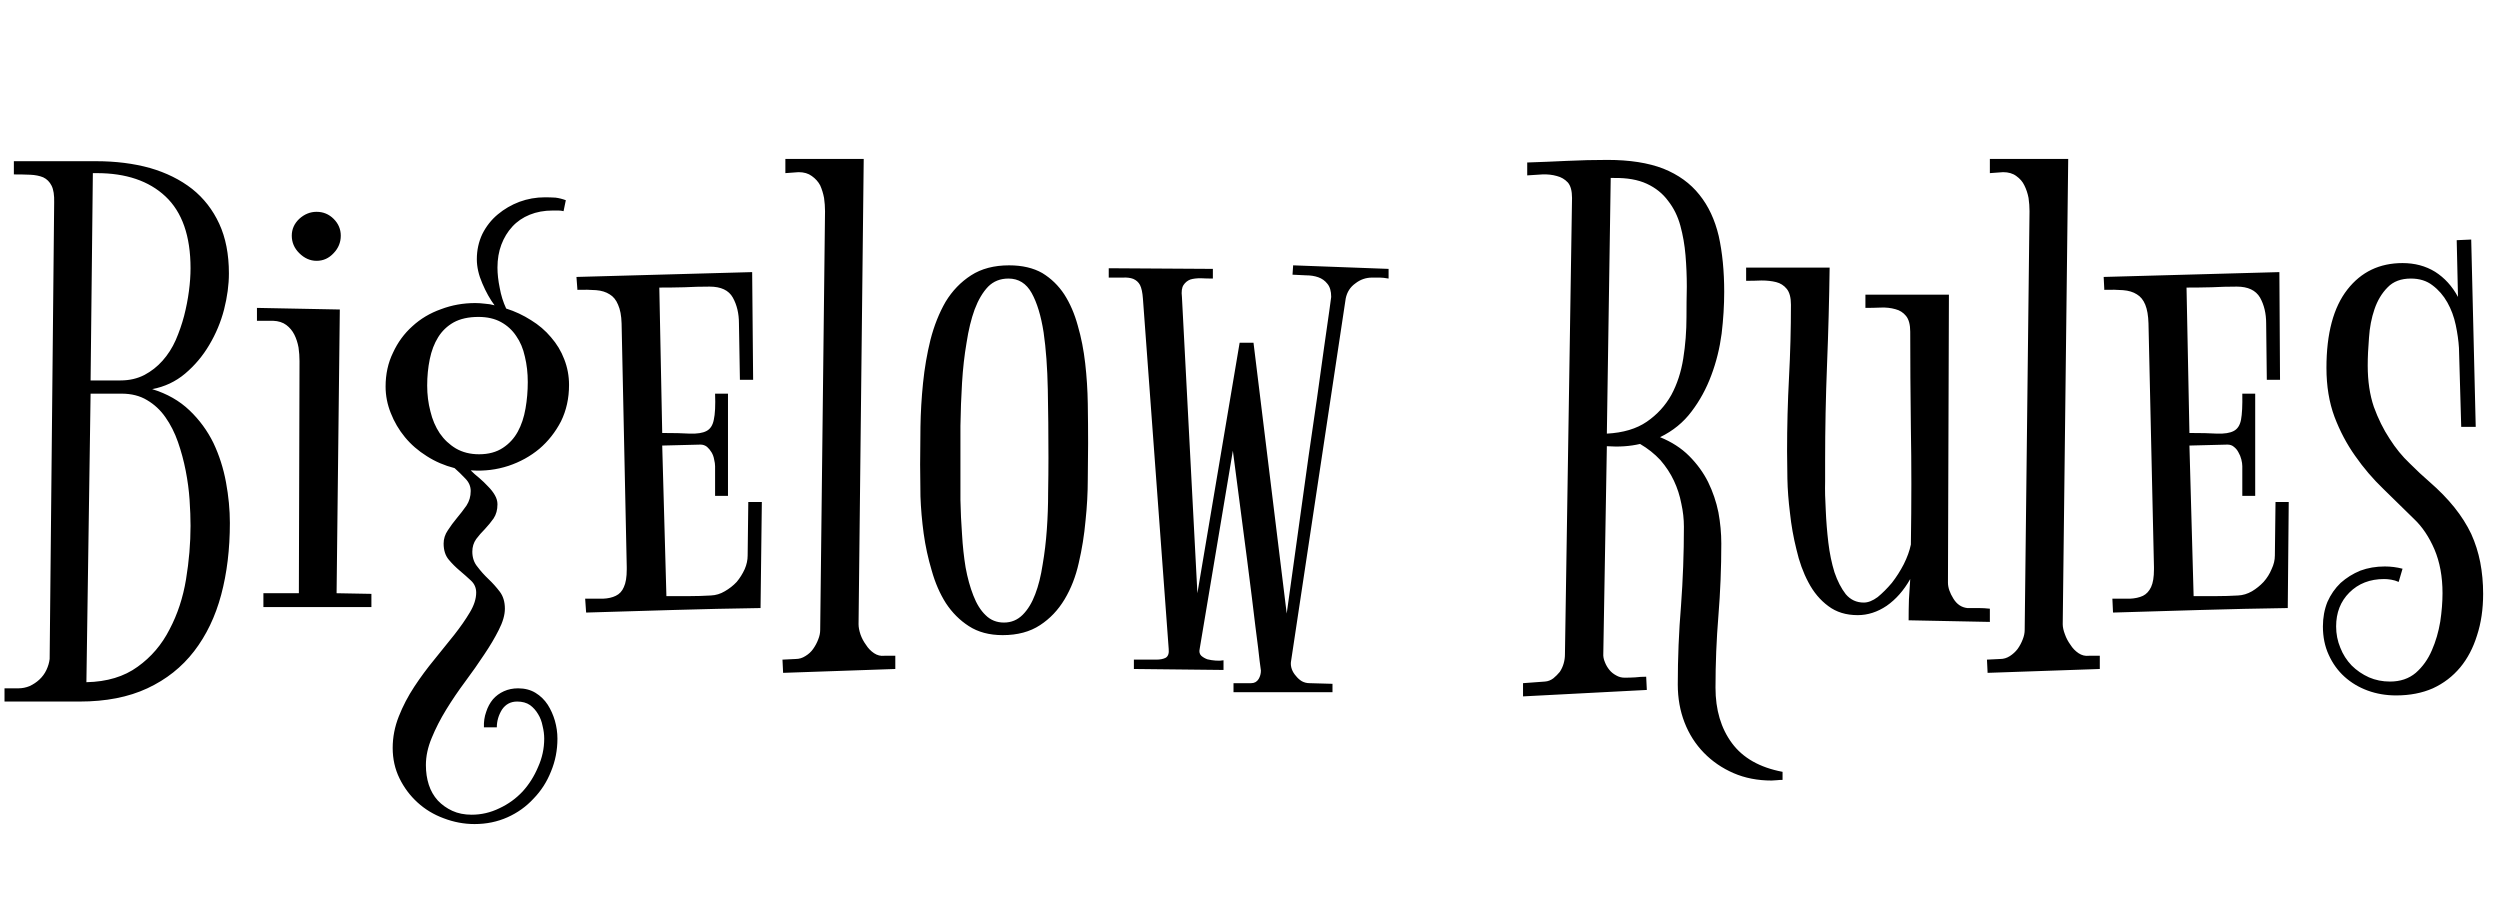 <svg xmlns="http://www.w3.org/2000/svg" xmlns:xlink="http://www.w3.org/1999/xlink" width="77.543" height="27.809"><path fill="black" d="M7.13 16.22L7.13 16.22Q7.13 17.44 6.86 18.45Q6.59 19.46 6.02 20.20Q5.45 20.94 4.57 21.35Q3.69 21.76 2.47 21.76L2.47 21.76L0.14 21.76L0.14 21.35L0.57 21.35Q0.75 21.35 0.92 21.28Q1.09 21.20 1.22 21.08Q1.36 20.95 1.44 20.78Q1.52 20.61 1.54 20.44L1.54 20.44L1.68 6.28Q1.69 5.94 1.60 5.76Q1.51 5.58 1.34 5.50Q1.17 5.43 0.94 5.42Q0.71 5.41 0.43 5.41L0.43 5.41L0.43 5.00L2.98 5.00Q3.89 5.00 4.65 5.21Q5.41 5.43 5.96 5.86Q6.50 6.29 6.80 6.94Q7.10 7.59 7.10 8.48L7.10 8.48Q7.10 9.01 6.95 9.60Q6.80 10.18 6.49 10.70Q6.19 11.21 5.74 11.59Q5.30 11.96 4.72 12.07L4.72 12.07Q5.41 12.28 5.88 12.73Q6.34 13.17 6.62 13.74Q6.89 14.31 7.01 14.96Q7.13 15.61 7.13 16.22ZM5.91 16.31L5.91 16.31Q5.91 15.95 5.88 15.50Q5.85 15.06 5.76 14.60Q5.67 14.14 5.52 13.71Q5.37 13.28 5.13 12.94Q4.90 12.61 4.56 12.41Q4.23 12.21 3.77 12.21L3.77 12.21L2.81 12.21L2.68 21.16Q3.64 21.14 4.27 20.68Q4.90 20.23 5.26 19.52Q5.63 18.82 5.77 17.97Q5.91 17.12 5.91 16.31ZM3 5.37L2.88 5.37L2.81 11.80L3.74 11.80Q4.15 11.80 4.48 11.63Q4.80 11.46 5.04 11.19Q5.29 10.91 5.45 10.55Q5.61 10.18 5.71 9.80Q5.81 9.41 5.86 9.03Q5.91 8.65 5.91 8.32L5.91 8.32Q5.91 6.82 5.13 6.09Q4.36 5.37 3 5.37L3 5.37ZM10.57 7.31L10.57 7.31Q10.57 7.62 10.35 7.85Q10.13 8.09 9.82 8.09L9.82 8.09Q9.52 8.09 9.28 7.85Q9.05 7.62 9.05 7.31L9.05 7.31Q9.05 7.01 9.28 6.79Q9.52 6.57 9.82 6.57L9.82 6.57Q10.13 6.57 10.35 6.79Q10.57 7.01 10.57 7.31ZM10.44 18.40L11.52 18.42L11.52 18.83L8.17 18.83L8.17 18.40L9.27 18.40L9.29 11.20Q9.29 10.99 9.26 10.78Q9.22 10.56 9.13 10.38Q9.04 10.20 8.88 10.08Q8.72 9.96 8.47 9.95L8.47 9.95L7.97 9.95L7.97 9.55L10.54 9.60L10.44 18.40ZM14.63 14.59L14.60 14.59Q14.72 14.71 14.87 14.83Q15.01 14.95 15.14 15.09Q15.27 15.22 15.35 15.36Q15.43 15.50 15.43 15.64L15.43 15.64Q15.43 15.90 15.31 16.08Q15.19 16.25 15.04 16.41Q14.89 16.56 14.77 16.72Q14.65 16.89 14.65 17.11L14.65 17.11Q14.65 17.39 14.81 17.58Q14.96 17.78 15.15 17.96Q15.34 18.14 15.50 18.35Q15.66 18.56 15.66 18.88L15.66 18.88Q15.66 19.17 15.47 19.54Q15.29 19.90 15.02 20.30Q14.75 20.71 14.43 21.14Q14.11 21.57 13.84 22.01Q13.57 22.45 13.39 22.89Q13.21 23.32 13.21 23.73L13.21 23.73Q13.21 24.06 13.30 24.34Q13.39 24.62 13.58 24.83Q13.77 25.03 14.03 25.15Q14.29 25.27 14.63 25.27L14.63 25.27Q15.08 25.27 15.49 25.07Q15.90 24.88 16.21 24.55Q16.51 24.22 16.69 23.79Q16.88 23.37 16.88 22.91L16.88 22.91Q16.88 22.72 16.83 22.52Q16.79 22.31 16.69 22.15Q16.59 21.98 16.44 21.87Q16.28 21.76 16.04 21.76L16.04 21.76Q15.74 21.76 15.57 22.01Q15.41 22.27 15.41 22.56L15.41 22.56L15.01 22.56Q15 22.30 15.08 22.08Q15.15 21.86 15.29 21.69Q15.43 21.53 15.63 21.44Q15.83 21.35 16.07 21.35L16.07 21.35Q16.38 21.35 16.61 21.49Q16.84 21.63 16.99 21.86Q17.13 22.08 17.21 22.35Q17.29 22.63 17.29 22.91L17.29 22.91Q17.29 23.45 17.09 23.93Q16.90 24.41 16.55 24.77Q16.21 25.14 15.74 25.35Q15.27 25.56 14.72 25.56L14.72 25.56Q14.23 25.56 13.76 25.38Q13.30 25.21 12.95 24.89Q12.60 24.57 12.39 24.14Q12.18 23.71 12.18 23.20L12.18 23.20Q12.18 22.70 12.37 22.22Q12.56 21.74 12.85 21.30Q13.14 20.86 13.47 20.46Q13.80 20.05 14.09 19.69Q14.38 19.32 14.57 19.00Q14.77 18.67 14.77 18.38L14.77 18.38Q14.77 18.16 14.61 18.01Q14.45 17.86 14.26 17.70Q14.07 17.54 13.92 17.36Q13.76 17.17 13.76 16.86L13.76 16.86Q13.76 16.64 13.89 16.45Q14.02 16.25 14.17 16.07Q14.33 15.88 14.47 15.68Q14.60 15.48 14.60 15.23L14.60 15.23Q14.60 15.01 14.43 14.84Q14.26 14.66 14.10 14.52L14.10 14.52Q13.63 14.40 13.24 14.15Q12.84 13.90 12.56 13.56Q12.28 13.22 12.12 12.81Q11.96 12.41 11.96 11.99L11.96 11.99Q11.96 11.41 12.19 10.94Q12.41 10.46 12.79 10.12Q13.17 9.77 13.68 9.59Q14.18 9.40 14.74 9.40L14.74 9.40Q14.88 9.40 15.04 9.42Q15.20 9.43 15.34 9.47L15.34 9.47Q15.13 9.19 14.96 8.79Q14.79 8.40 14.79 8.04L14.79 8.04Q14.79 7.62 14.96 7.26Q15.14 6.90 15.44 6.65Q15.74 6.40 16.11 6.26Q16.49 6.12 16.90 6.12L16.90 6.12Q17.06 6.12 17.23 6.13Q17.39 6.15 17.55 6.21L17.55 6.21L17.48 6.55Q17.40 6.53 17.32 6.53Q17.24 6.53 17.14 6.53L17.14 6.53Q16.75 6.53 16.43 6.66Q16.11 6.79 15.89 7.03Q15.67 7.27 15.55 7.59Q15.43 7.91 15.43 8.30L15.43 8.30Q15.43 8.59 15.50 8.93Q15.56 9.27 15.70 9.57L15.70 9.57Q16.11 9.70 16.47 9.93Q16.83 10.15 17.09 10.46Q17.36 10.77 17.50 11.14Q17.65 11.52 17.65 11.94L17.65 11.94Q17.65 12.56 17.40 13.07Q17.14 13.57 16.73 13.92Q16.31 14.27 15.77 14.45Q15.22 14.63 14.63 14.59L14.63 14.59ZM14.84 9.83L14.84 9.83Q14.38 9.83 14.07 10.00Q13.77 10.17 13.59 10.46Q13.41 10.75 13.33 11.14Q13.25 11.53 13.25 11.96L13.25 11.96Q13.25 12.38 13.35 12.76Q13.44 13.14 13.64 13.44Q13.84 13.73 14.14 13.91Q14.45 14.09 14.86 14.09L14.86 14.09Q15.30 14.09 15.60 13.89Q15.89 13.70 16.06 13.39Q16.23 13.08 16.30 12.67Q16.37 12.27 16.37 11.85L16.37 11.85Q16.37 11.43 16.28 11.06Q16.20 10.69 16.01 10.42Q15.83 10.15 15.54 9.99Q15.25 9.83 14.84 9.83ZM20.45 8.92L20.54 13.43Q21.07 13.43 21.40 13.45Q21.74 13.46 21.91 13.37Q22.09 13.28 22.14 13.02Q22.20 12.76 22.18 12.21L22.18 12.21L22.58 12.21L22.58 15.38L22.18 15.38L22.18 14.46Q22.18 14.37 22.15 14.25Q22.13 14.13 22.07 14.03Q22.01 13.93 21.93 13.86Q21.84 13.79 21.73 13.79L21.73 13.79L20.54 13.82L20.67 18.49Q21.04 18.49 21.38 18.49Q21.71 18.49 22.05 18.47L22.05 18.47Q22.28 18.46 22.48 18.34Q22.69 18.22 22.85 18.05Q23.00 17.87 23.10 17.65Q23.19 17.44 23.19 17.23L23.19 17.23L23.21 15.57L23.63 15.57L23.59 18.86Q22.24 18.88 20.88 18.92Q19.52 18.96 18.18 19.00L18.18 19.00L18.15 18.57Q18.46 18.57 18.70 18.57Q18.94 18.56 19.10 18.48Q19.27 18.40 19.35 18.21Q19.44 18.02 19.44 17.66L19.44 17.66L19.44 17.59L19.28 10.03Q19.27 9.67 19.17 9.45Q19.08 9.23 18.91 9.13Q18.74 9.02 18.49 9Q18.23 8.98 17.91 8.99L17.91 8.99L17.88 8.59L23.33 8.44L23.36 11.78L22.95 11.78L22.92 10.03Q22.92 9.57 22.73 9.23Q22.54 8.89 22.01 8.89L22.01 8.89Q21.61 8.89 21.23 8.91Q20.85 8.92 20.45 8.92L20.45 8.92ZM27.77 20.34L27.77 20.75L24.29 20.87L24.27 20.46L24.68 20.44Q24.84 20.44 24.98 20.35Q25.13 20.26 25.22 20.13Q25.32 19.99 25.38 19.83Q25.44 19.68 25.44 19.54L25.44 19.54L25.59 6.55Q25.59 6.35 25.56 6.14Q25.52 5.93 25.44 5.75Q25.35 5.58 25.18 5.46Q25.02 5.34 24.77 5.34L24.77 5.34L24.36 5.37L24.36 4.93L26.79 4.93L26.63 19.36Q26.63 19.50 26.69 19.68Q26.75 19.85 26.86 20.00Q26.96 20.16 27.11 20.26Q27.26 20.36 27.43 20.34L27.43 20.34L27.77 20.34ZM33.75 13.75L33.75 13.75Q33.75 14.24 33.74 14.87Q33.74 15.49 33.67 16.15Q33.61 16.82 33.46 17.46Q33.32 18.09 33.02 18.59Q32.72 19.09 32.26 19.39Q31.79 19.70 31.10 19.70L31.10 19.70Q30.48 19.70 30.05 19.42Q29.63 19.15 29.34 18.71Q29.06 18.27 28.90 17.70Q28.73 17.13 28.65 16.55Q28.57 15.96 28.55 15.40Q28.54 14.85 28.54 14.41L28.54 14.41Q28.54 13.90 28.55 13.24Q28.56 12.57 28.63 11.88Q28.70 11.19 28.86 10.54Q29.03 9.88 29.33 9.36Q29.64 8.85 30.12 8.54Q30.60 8.23 31.30 8.23L31.30 8.23Q31.91 8.23 32.33 8.47Q32.74 8.72 33.01 9.13Q33.28 9.55 33.43 10.10Q33.59 10.65 33.66 11.27Q33.73 11.88 33.74 12.52Q33.75 13.16 33.75 13.75ZM31.28 8.64L31.28 8.64Q30.90 8.64 30.65 8.89Q30.40 9.15 30.23 9.60Q30.07 10.04 29.98 10.63Q29.88 11.21 29.84 11.87Q29.80 12.53 29.79 13.21Q29.79 13.89 29.79 14.52L29.79 14.52Q29.79 14.98 29.79 15.51Q29.80 16.04 29.84 16.58Q29.87 17.11 29.95 17.60Q30.04 18.09 30.19 18.47Q30.34 18.86 30.57 19.08Q30.80 19.31 31.14 19.31L31.14 19.31Q31.48 19.31 31.72 19.07Q31.96 18.83 32.11 18.43Q32.26 18.04 32.34 17.51Q32.43 16.99 32.47 16.42Q32.51 15.86 32.51 15.28Q32.52 14.71 32.52 14.20L32.52 14.20Q32.52 13.09 32.50 12.08Q32.48 11.07 32.37 10.31Q32.25 9.54 32.00 9.09Q31.75 8.64 31.28 8.64ZM40.11 8.23L43.07 8.34L43.07 8.64Q42.90 8.61 42.80 8.61Q42.70 8.61 42.56 8.61L42.56 8.61Q42.27 8.61 42.04 8.79Q41.80 8.96 41.74 9.26L41.74 9.26L40.04 20.54Q40.03 20.65 40.07 20.76Q40.11 20.87 40.20 20.97Q40.28 21.07 40.38 21.13Q40.49 21.19 40.62 21.19L40.62 21.19L41.33 21.21L41.33 21.47L38.26 21.47L38.26 21.19L38.81 21.19Q38.96 21.19 39.04 21.06Q39.11 20.94 39.11 20.80L39.11 20.80Q39.11 20.79 39.07 20.50Q39.04 20.20 38.94 19.44Q38.85 18.67 38.68 17.35Q38.51 16.03 38.24 13.98L38.24 13.98L37.21 20.13Q37.18 20.26 37.26 20.34Q37.34 20.41 37.45 20.45Q37.57 20.48 37.71 20.49Q37.85 20.50 37.95 20.48L37.95 20.48L37.95 20.78L35.17 20.75L35.17 20.46L35.86 20.46Q36.05 20.46 36.16 20.40Q36.27 20.33 36.25 20.13L36.25 20.13L35.45 9.26Q35.43 8.98 35.36 8.84Q35.29 8.71 35.15 8.65Q35.02 8.60 34.83 8.61Q34.64 8.61 34.39 8.61L34.39 8.61L34.39 8.32L37.62 8.34L37.62 8.64Q37.42 8.64 37.24 8.63Q37.05 8.63 36.92 8.67Q36.79 8.72 36.71 8.84Q36.63 8.96 36.66 9.21L36.66 9.21L37.14 18.40L38.45 10.63L38.88 10.63L39.91 19.03Q40.29 16.30 40.59 14.14L40.59 14.14Q40.72 13.23 40.85 12.35Q40.97 11.46 41.07 10.77Q41.17 10.08 41.23 9.65Q41.29 9.22 41.29 9.21L41.29 9.21Q41.29 8.94 41.17 8.80Q41.06 8.66 40.89 8.60Q40.72 8.54 40.51 8.54Q40.30 8.53 40.09 8.52L40.09 8.52L40.11 8.23ZM52.23 16.34L52.23 16.34Q52.23 15.98 52.15 15.62Q52.08 15.25 51.92 14.91Q51.76 14.57 51.50 14.27Q51.23 13.98 50.87 13.77L50.87 13.77Q50.40 13.88 49.84 13.84L49.84 13.84L49.73 20.27Q49.72 20.40 49.78 20.54Q49.83 20.67 49.92 20.78Q50.00 20.88 50.13 20.95Q50.25 21.02 50.39 21.02L50.39 21.02Q50.55 21.02 50.72 21.01Q50.89 20.99 51.06 20.99L51.06 20.99L51.08 21.40L47.24 21.60L47.24 21.19L47.92 21.14Q48.06 21.13 48.18 21.04Q48.29 20.95 48.38 20.84Q48.46 20.72 48.50 20.58Q48.54 20.44 48.54 20.30L48.54 20.30L48.76 6.14Q48.76 5.81 48.63 5.66Q48.49 5.51 48.29 5.46Q48.08 5.40 47.84 5.41Q47.59 5.43 47.37 5.44L47.37 5.44L47.37 5.04Q47.98 5.02 48.60 4.99Q49.23 4.96 49.86 4.96L49.86 4.96Q50.89 4.96 51.59 5.23Q52.29 5.51 52.71 6.04Q53.13 6.56 53.31 7.32Q53.48 8.09 53.48 9.05L53.48 9.05Q53.48 9.68 53.40 10.35Q53.31 11.03 53.08 11.64Q52.85 12.26 52.47 12.76Q52.09 13.27 51.49 13.56L51.49 13.56Q52.03 13.78 52.39 14.14Q52.76 14.51 52.98 14.95Q53.20 15.40 53.30 15.89Q53.39 16.38 53.39 16.86L53.39 16.86Q53.39 17.99 53.30 19.10Q53.21 20.20 53.21 21.33L53.21 21.33Q53.21 22.36 53.72 23.05Q54.23 23.74 55.29 23.94L55.29 23.94L55.29 24.19Q55.20 24.19 55.11 24.20Q55.02 24.21 54.95 24.21L54.95 24.21Q54.30 24.21 53.77 23.98Q53.24 23.75 52.85 23.35Q52.46 22.95 52.25 22.41Q52.04 21.87 52.04 21.23L52.04 21.23Q52.04 20.00 52.14 18.79Q52.23 17.57 52.23 16.34ZM49.96 5.52L49.84 13.45Q50.60 13.41 51.08 13.08Q51.56 12.75 51.84 12.25Q52.11 11.75 52.21 11.12Q52.31 10.49 52.31 9.83L52.31 9.83Q52.31 9.39 52.32 8.89Q52.32 8.40 52.28 7.92Q52.24 7.44 52.12 7.00Q52.00 6.56 51.74 6.23Q51.49 5.89 51.08 5.70Q50.67 5.51 50.05 5.52L50.05 5.52L49.96 5.52ZM61.72 19.29L59.20 19.24Q59.20 18.91 59.21 18.59Q59.23 18.27 59.25 17.96L59.25 17.96Q58.95 18.49 58.52 18.79Q58.09 19.08 57.62 19.08L57.62 19.08Q57.08 19.08 56.71 18.80Q56.33 18.52 56.09 18.06Q55.85 17.61 55.72 17.04Q55.58 16.48 55.52 15.91Q55.45 15.35 55.44 14.85Q55.43 14.34 55.43 14.00L55.43 14.00Q55.43 12.84 55.49 11.71Q55.55 10.58 55.55 9.45L55.55 9.45Q55.55 9.12 55.42 8.96Q55.29 8.80 55.09 8.75Q54.89 8.70 54.64 8.70Q54.40 8.71 54.16 8.71L54.16 8.71L54.16 8.30L56.75 8.30Q56.73 9.80 56.67 11.30Q56.61 12.80 56.61 14.30L56.61 14.30Q56.61 14.52 56.61 14.93Q56.60 15.34 56.63 15.83Q56.65 16.32 56.71 16.83Q56.77 17.33 56.90 17.75Q57.04 18.16 57.25 18.43Q57.47 18.69 57.81 18.69L57.81 18.69Q58.01 18.69 58.24 18.52Q58.46 18.34 58.68 18.08Q58.89 17.81 59.05 17.50Q59.21 17.18 59.27 16.89L59.27 16.89Q59.30 14.93 59.27 13.29Q59.25 11.65 59.25 10.29L59.25 10.29Q59.25 9.96 59.12 9.80Q58.99 9.64 58.79 9.59Q58.58 9.53 58.34 9.54Q58.09 9.55 57.86 9.55L57.86 9.55L57.86 9.14L60.45 9.14L60.42 18.07Q60.42 18.30 60.59 18.57Q60.75 18.83 61.02 18.86L61.02 18.86Q61.21 18.86 61.37 18.86Q61.54 18.86 61.72 18.88L61.72 18.88L61.72 19.29ZM65.13 20.34L65.13 20.75L61.65 20.87L61.63 20.46L62.04 20.44Q62.20 20.44 62.34 20.35Q62.48 20.26 62.58 20.13Q62.68 19.99 62.74 19.83Q62.80 19.68 62.80 19.54L62.80 19.54L62.95 6.55Q62.95 6.35 62.92 6.14Q62.88 5.93 62.79 5.75Q62.71 5.58 62.54 5.46Q62.38 5.34 62.13 5.34L62.13 5.34L61.72 5.37L61.72 4.93L64.15 4.93L63.98 19.36Q63.98 19.50 64.05 19.68Q64.11 19.85 64.22 20.00Q64.32 20.16 64.47 20.26Q64.62 20.36 64.79 20.34L64.79 20.34L65.13 20.34ZM67.82 8.92L67.91 13.43Q68.44 13.43 68.77 13.45Q69.11 13.46 69.28 13.37Q69.46 13.28 69.51 13.02Q69.56 12.76 69.55 12.21L69.55 12.21L69.95 12.21L69.95 15.38L69.55 15.38L69.55 14.46Q69.55 14.37 69.52 14.25Q69.49 14.13 69.43 14.03Q69.38 13.93 69.29 13.86Q69.21 13.79 69.09 13.79L69.09 13.79L67.91 13.82L68.04 18.49Q68.40 18.49 68.74 18.49Q69.08 18.49 69.42 18.47L69.42 18.47Q69.64 18.46 69.85 18.34Q70.05 18.22 70.21 18.05Q70.37 17.87 70.46 17.65Q70.56 17.44 70.56 17.23L70.56 17.23L70.58 15.57L70.99 15.57L70.96 18.86Q69.61 18.88 68.25 18.92Q66.89 18.96 65.54 19.00L65.54 19.00L65.52 18.57Q65.82 18.57 66.06 18.57Q66.30 18.56 66.47 18.48Q66.63 18.40 66.72 18.21Q66.81 18.02 66.81 17.66L66.81 17.66L66.81 17.59L66.64 10.03Q66.63 9.67 66.54 9.45Q66.45 9.23 66.28 9.13Q66.11 9.02 65.85 9Q65.60 8.98 65.27 8.99L65.27 8.99L65.25 8.59L70.70 8.44L70.72 11.78L70.31 11.78L70.29 10.03Q70.29 9.57 70.10 9.23Q69.90 8.89 69.38 8.89L69.38 8.89Q68.98 8.89 68.60 8.91Q68.21 8.92 67.82 8.92L67.82 8.92ZM76.65 7.43L76.79 13.24L76.34 13.24L76.27 10.79Q76.25 10.46 76.17 10.08Q76.09 9.70 75.91 9.38Q75.73 9.06 75.45 8.85Q75.18 8.64 74.78 8.64L74.78 8.64Q74.32 8.64 74.06 8.91Q73.79 9.18 73.65 9.59Q73.51 10.00 73.48 10.47Q73.44 10.95 73.44 11.34L73.44 11.34Q73.44 12.06 73.63 12.62Q73.83 13.17 74.12 13.61Q74.40 14.05 74.74 14.37Q75.07 14.70 75.35 14.94L75.35 14.94Q75.81 15.34 76.13 15.74Q76.45 16.14 76.65 16.56Q76.84 16.98 76.93 17.44Q77.02 17.91 77.02 18.42L77.02 18.42Q77.02 19.13 76.83 19.71Q76.65 20.29 76.31 20.70Q75.96 21.12 75.46 21.35Q74.96 21.57 74.32 21.57L74.32 21.57Q73.85 21.57 73.44 21.42Q73.03 21.27 72.72 20.99Q72.41 20.71 72.23 20.31Q72.05 19.92 72.05 19.43L72.05 19.43Q72.05 19.02 72.19 18.67Q72.34 18.33 72.60 18.08Q72.87 17.84 73.21 17.70Q73.56 17.57 73.97 17.57L73.97 17.57Q74.25 17.57 74.52 17.64L74.52 17.64L74.40 18.05Q74.29 18 74.17 17.98Q74.05 17.96 73.95 17.96L73.95 17.96Q73.29 17.96 72.87 18.38Q72.46 18.79 72.46 19.43L72.46 19.43Q72.46 19.78 72.59 20.09Q72.71 20.40 72.94 20.64Q73.17 20.87 73.48 21.01Q73.78 21.14 74.13 21.14L74.13 21.14Q74.61 21.14 74.93 20.87Q75.25 20.59 75.43 20.17Q75.61 19.76 75.69 19.28Q75.76 18.81 75.76 18.40L75.76 18.40Q75.76 17.63 75.51 17.04Q75.26 16.46 74.88 16.10L74.88 16.10Q74.41 15.64 73.93 15.17Q73.44 14.70 73.05 14.14Q72.66 13.59 72.41 12.93Q72.16 12.26 72.16 11.41L72.16 11.41Q72.16 9.81 72.81 8.98Q73.45 8.16 74.52 8.16L74.52 8.16Q75.09 8.16 75.53 8.43Q75.97 8.71 76.24 9.21L76.24 9.21L76.20 7.45L76.65 7.43Z"/></svg>